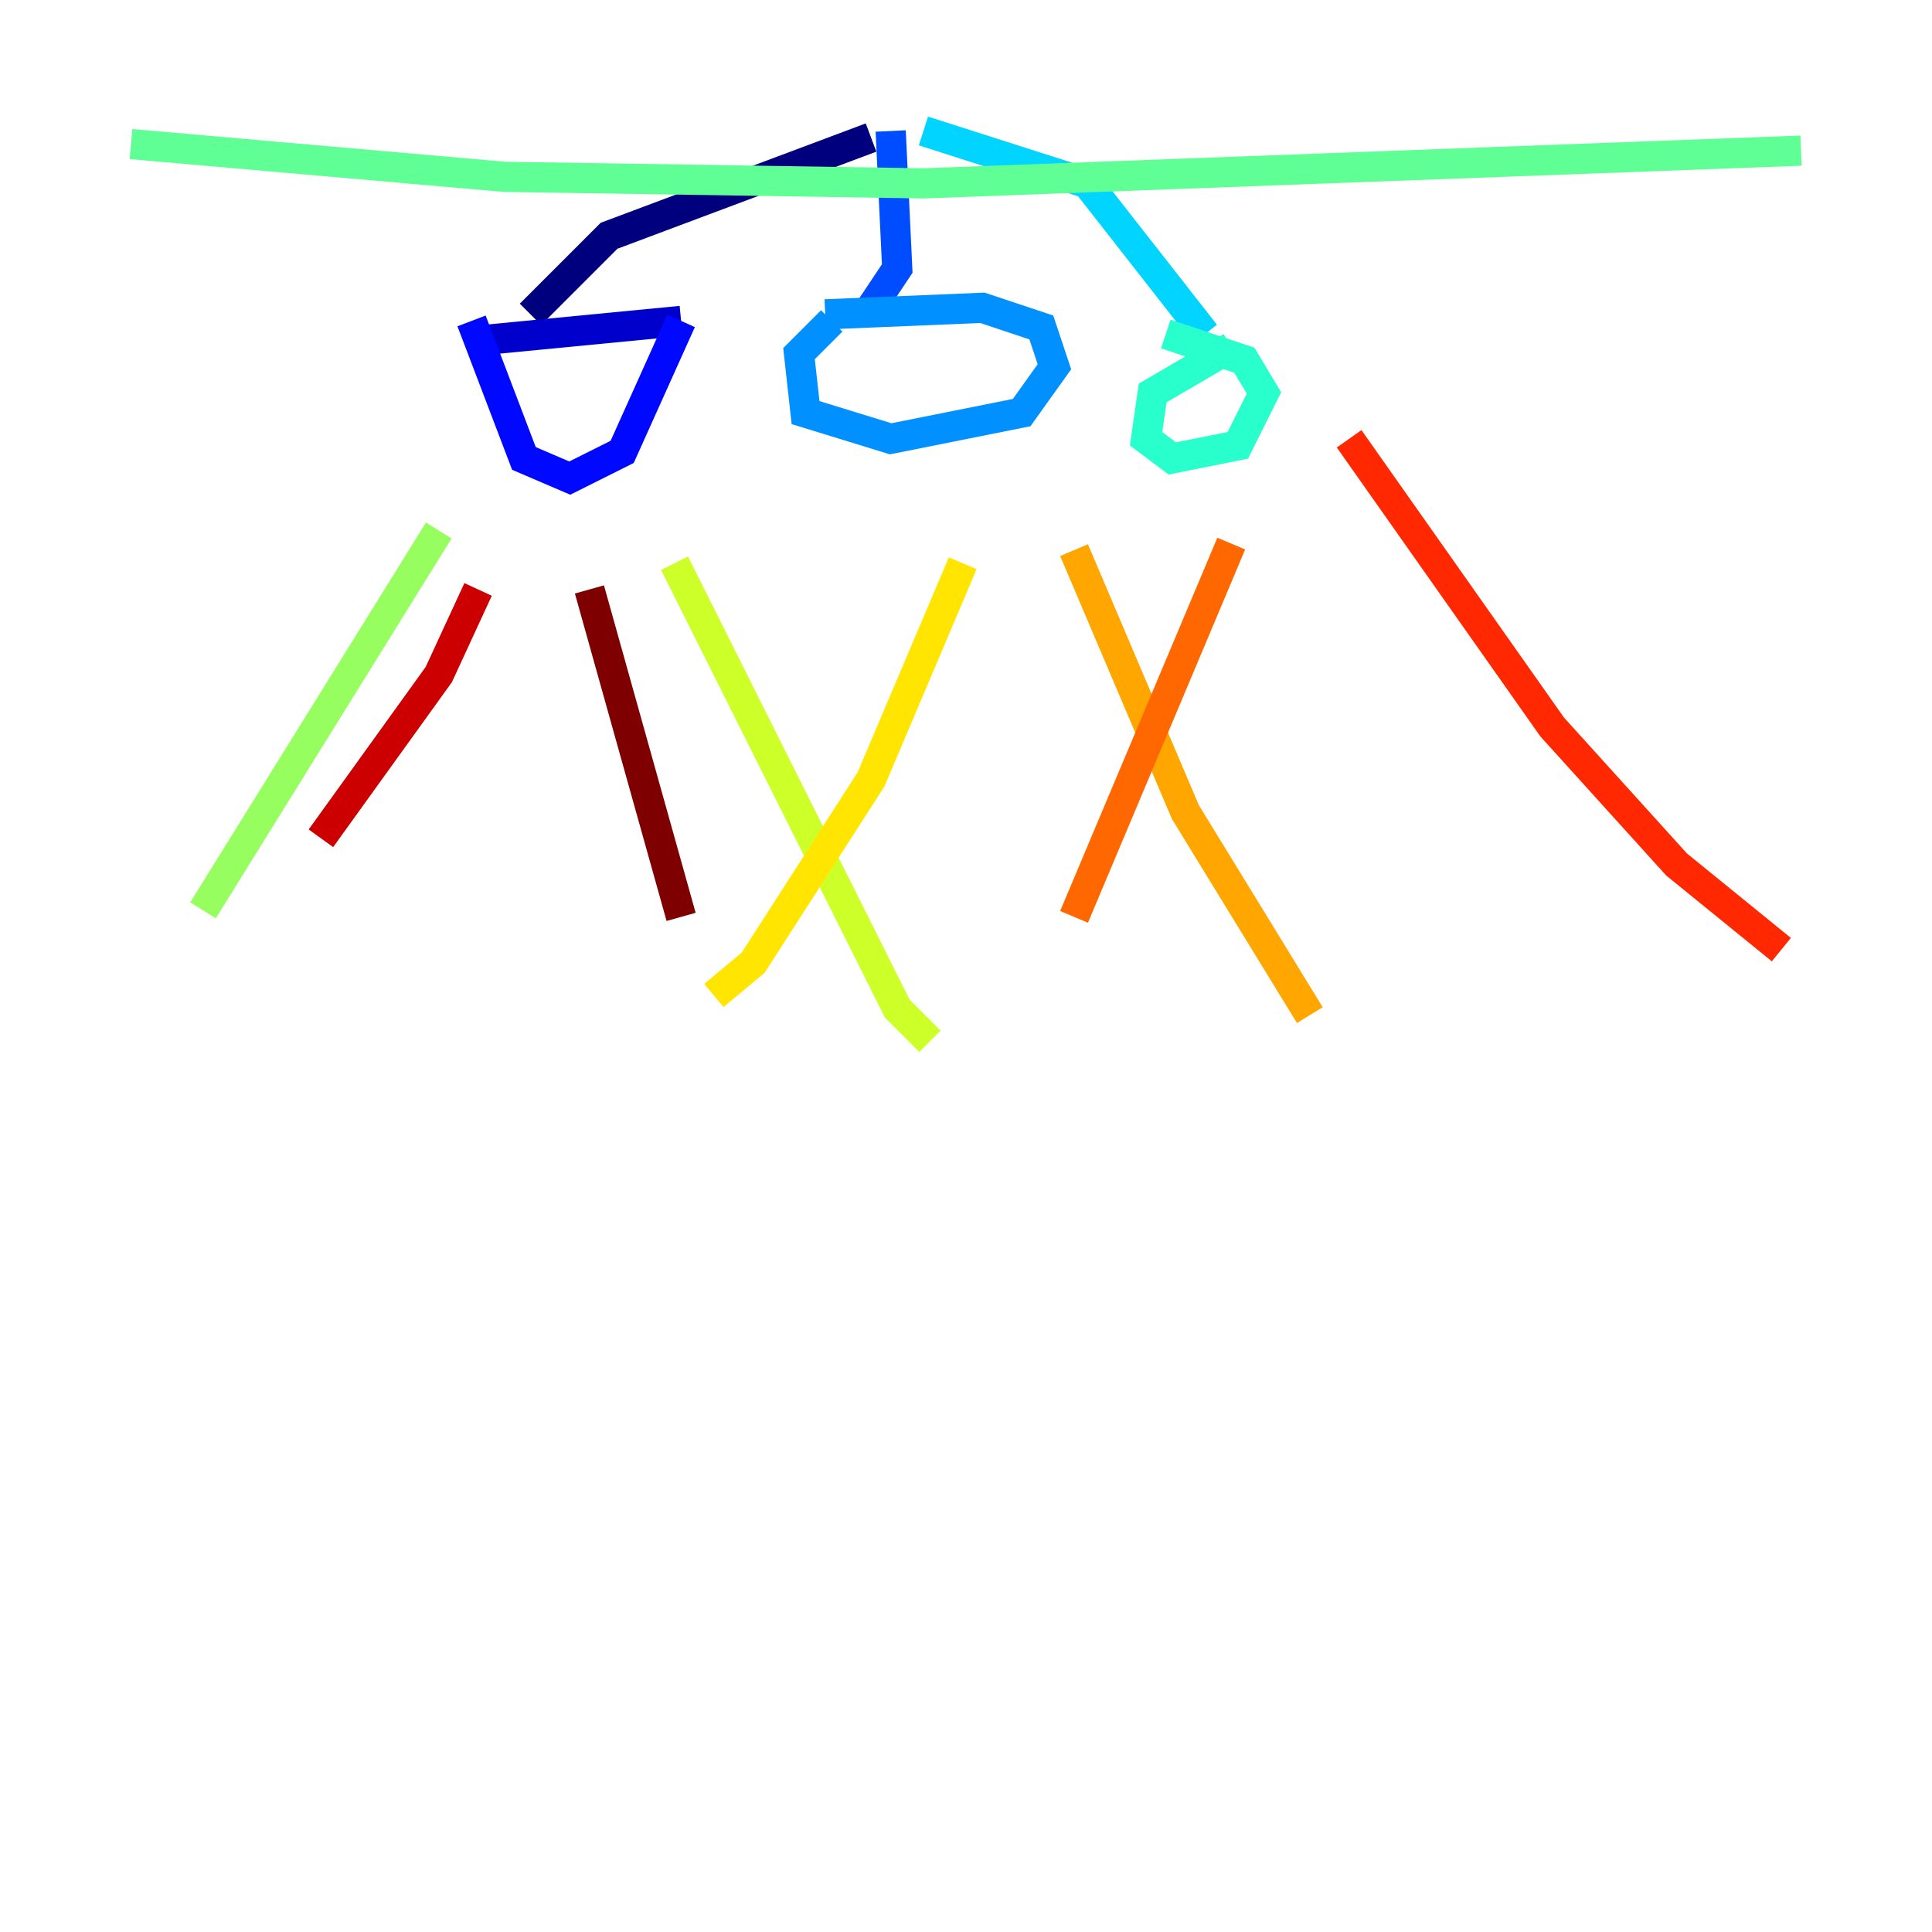 <?xml version="1.0" encoding="utf-8" ?>
<svg baseProfile="tiny" height="128" version="1.2" viewBox="0,0,128,128" width="128" xmlns="http://www.w3.org/2000/svg" xmlns:ev="http://www.w3.org/2001/xml-events" xmlns:xlink="http://www.w3.org/1999/xlink"><defs /><polyline fill="none" points="57.709,9.112 40.352,15.62 35.146,20.827" stroke="#00007f" stroke-width="2" /><polyline fill="none" points="31.675,22.563 45.125,21.261" stroke="#0000cc" stroke-width="2" /><polyline fill="none" points="45.125,21.261 41.22,29.939 37.749,31.675 34.712,30.373 31.241,21.261" stroke="#0008ff" stroke-width="2" /><polyline fill="none" points="59.01,8.678 59.444,17.79 57.709,20.393" stroke="#004cff" stroke-width="2" /><polyline fill="none" points="54.671,20.827 65.085,20.393 68.99,21.695 69.858,24.298 67.688,27.336 59.01,29.071 53.37,27.336 52.936,23.43 55.105,21.261" stroke="#0090ff" stroke-width="2" /><polyline fill="none" points="61.18,8.678 72.027,12.149 79.837,22.129" stroke="#00d4ff" stroke-width="2" /><polyline fill="none" points="81.573,22.997 76.366,26.034 75.932,29.071 77.668,30.373 82.007,29.505 83.742,26.034 82.441,23.864 77.234,22.129" stroke="#29ffcd" stroke-width="2" /><polyline fill="none" points="8.678,9.546 33.41,11.715 61.18,12.149 119.322,9.98" stroke="#5fff96" stroke-width="2" /><polyline fill="none" points="29.071,35.146 13.451,60.312" stroke="#96ff5f" stroke-width="2" /><polyline fill="none" points="44.691,37.315 59.444,66.82 61.614,68.99" stroke="#cdff29" stroke-width="2" /><polyline fill="none" points="63.783,37.315 57.709,51.634 49.898,63.783 47.295,65.953" stroke="#ffe500" stroke-width="2" /><polyline fill="none" points="71.159,36.447 78.536,53.803 86.78,67.254" stroke="#ffa600" stroke-width="2" /><polyline fill="none" points="81.573,36.014 71.159,60.746" stroke="#ff6700" stroke-width="2" /><polyline fill="none" points="89.383,29.071 102.834,48.163 111.078,57.275 118.02,62.915" stroke="#ff2800" stroke-width="2" /><polyline fill="none" points="31.675,39.051 29.071,44.691 21.261,55.539" stroke="#cc0000" stroke-width="2" /><polyline fill="none" points="39.051,39.051 45.125,60.746" stroke="#7f0000" stroke-width="2" /></svg>